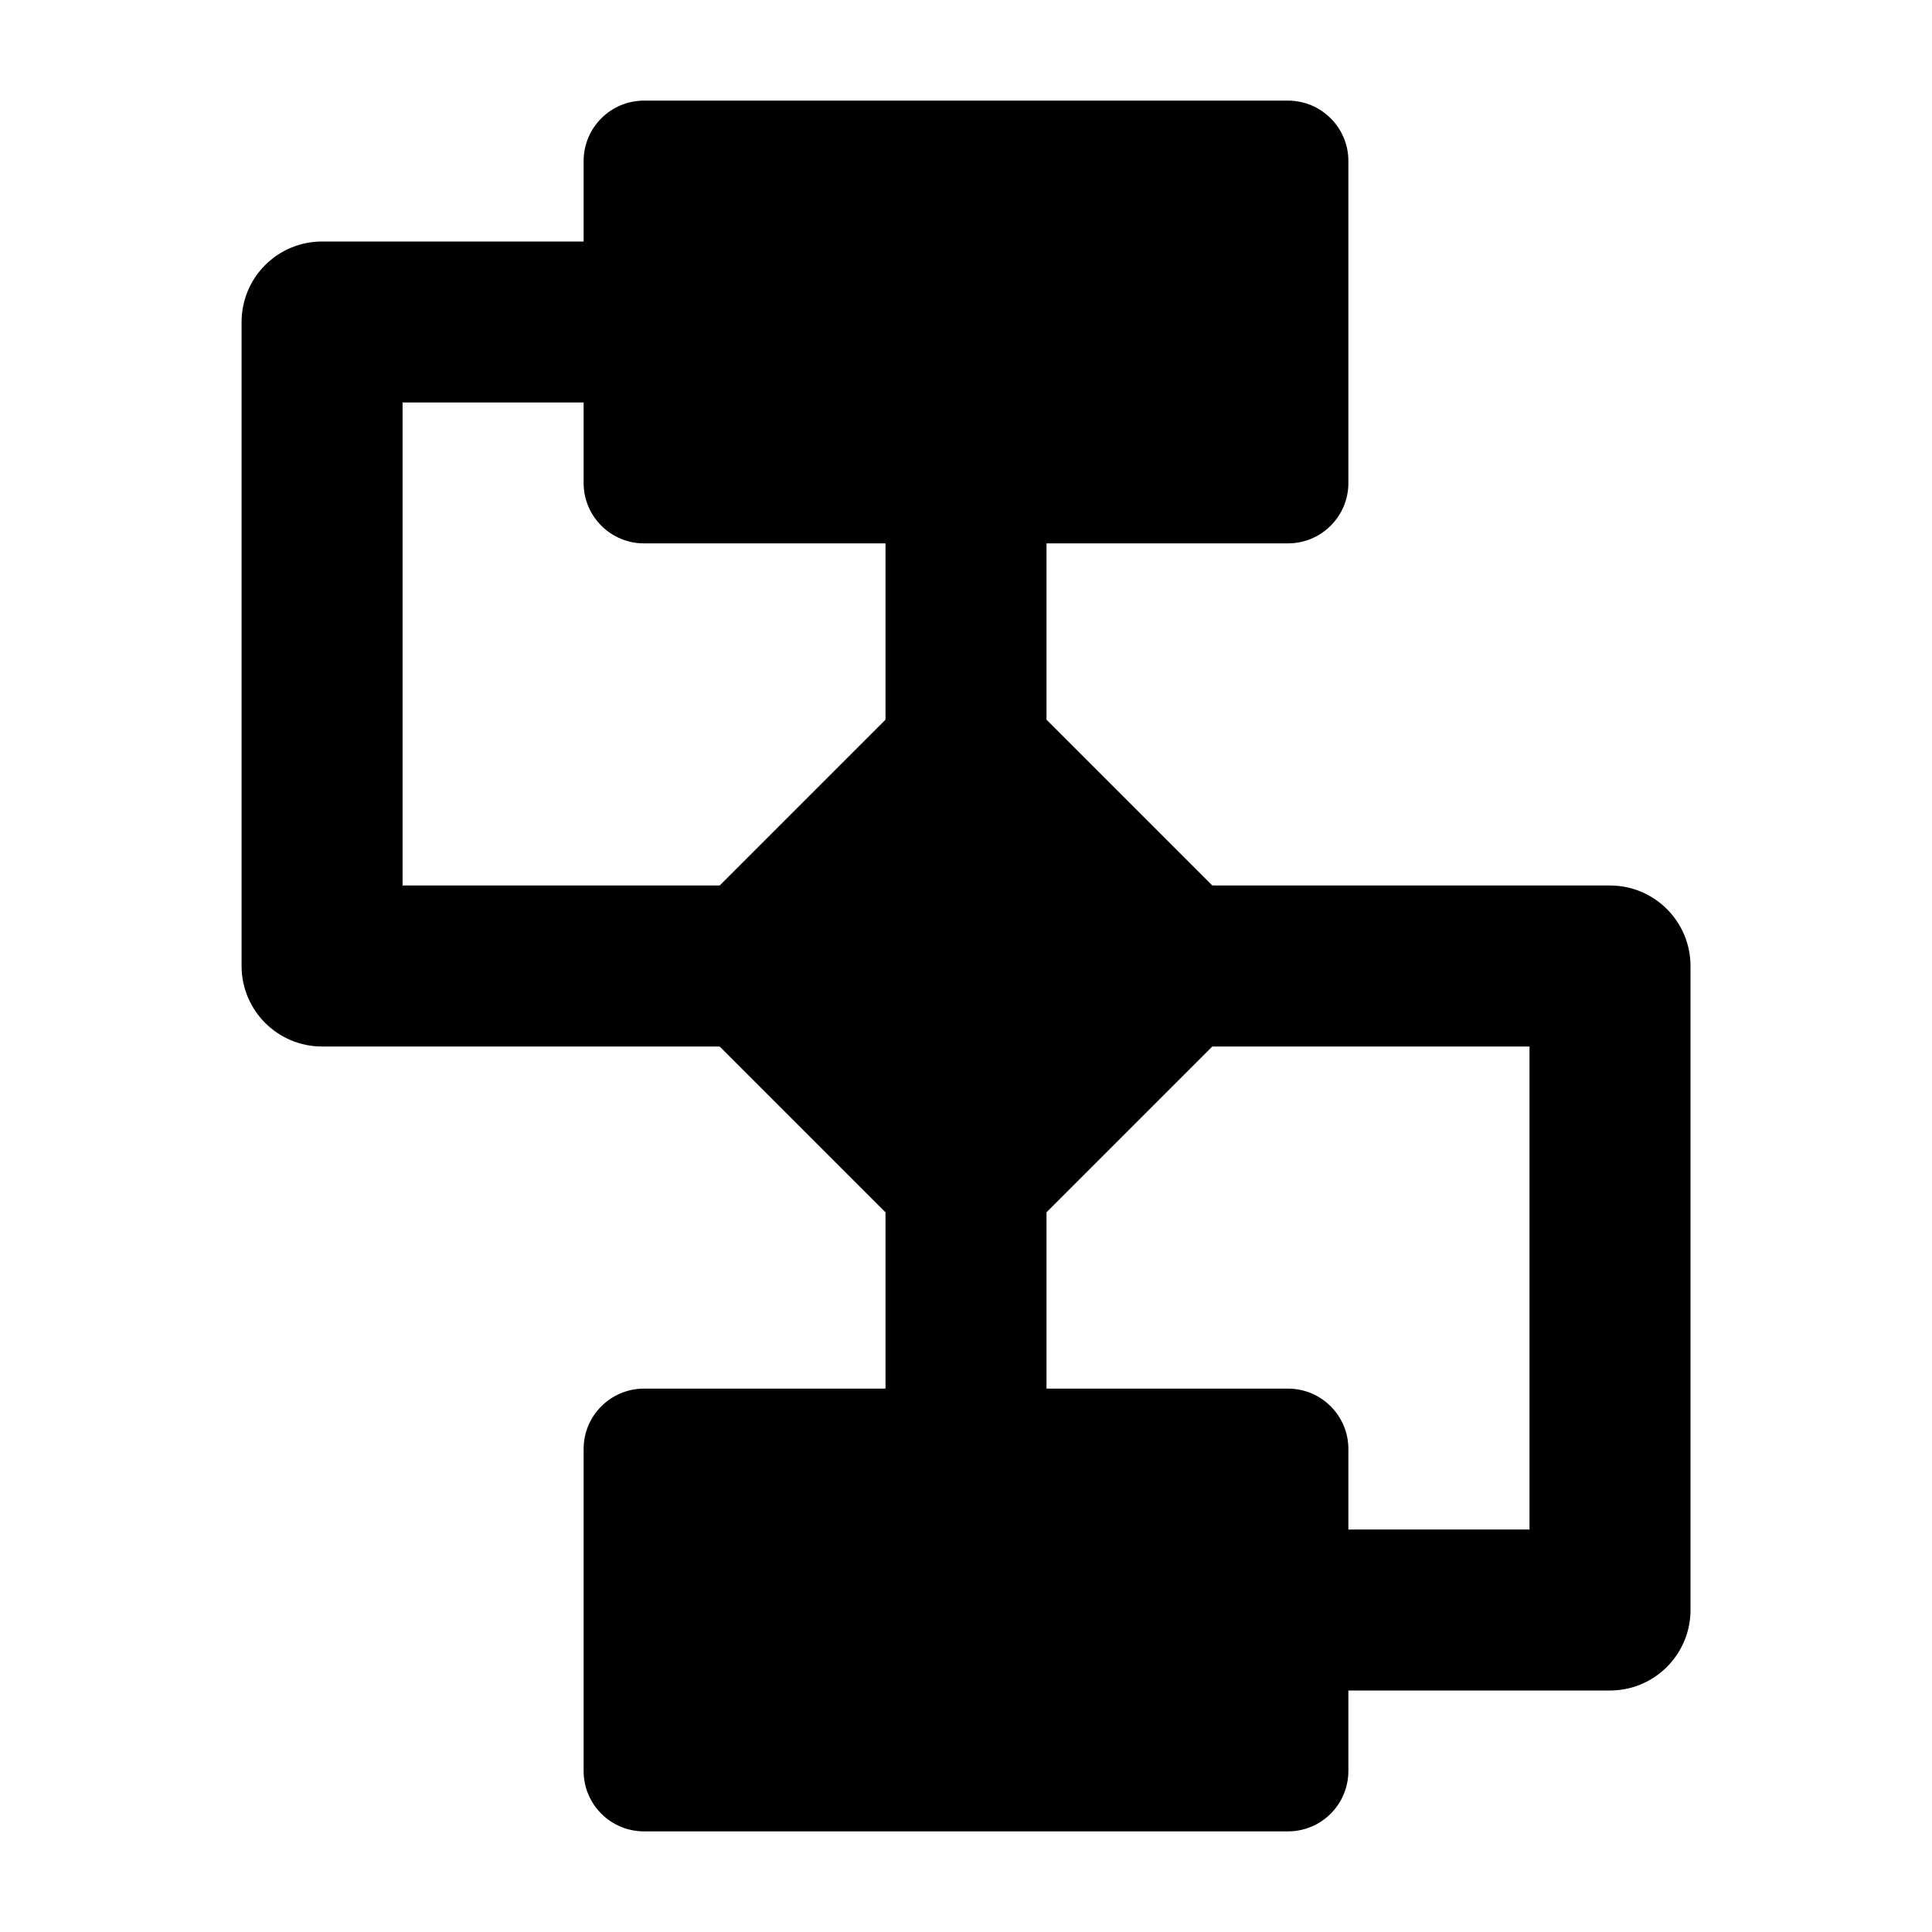 <svg width="24" height="24" viewBox="0 0 24 24" xmlns="http://www.w3.org/2000/svg">
    <path d="M7.25 2C7.25 1.586 7.586 1.25 8 1.25H16C16.414 1.25 16.75 1.586 16.75 2V6C16.75 6.414 16.414 6.75 16 6.75H8C7.586 6.75 7.25 6.414 7.25 6V2Z"/>
    <path d="M7.25 18C7.25 17.586 7.586 17.25 8 17.25H16C16.414 17.25 16.75 17.586 16.75 18V22C16.75 22.414 16.414 22.75 16 22.75H8C7.586 22.75 7.25 22.414 7.25 22V18Z"/>
    <path d="M11.47 8.47C11.763 8.177 12.237 8.177 12.53 8.47L15.53 11.47C15.823 11.763 15.823 12.237 15.53 12.53L12.53 15.53C12.237 15.823 11.763 15.823 11.47 15.53L8.47 12.53C8.177 12.237 8.177 11.763 8.47 11.47L11.47 8.47Z"/>
    <path fill-rule="evenodd" clip-rule="evenodd" d="M3.294 3.293C3.481 3.105 3.736 3 4.001 3L8 3L8 5L5.001 5V11H9.001V13H4.001C3.449 13 3.001 12.552 3.001 12V4C3.001 3.735 3.106 3.48 3.294 3.293Z"/>
    <path fill-rule="evenodd" clip-rule="evenodd" d="M15 11H20C20.552 11 21 11.448 21 12V20C21 20.552 20.552 21 20 21H16V19H19V13H15V11Z"/>
    <path fill-rule="evenodd" clip-rule="evenodd" d="M13 6V9H11V6H13ZM11 18V15H13V18H11Z"/>
</svg>
